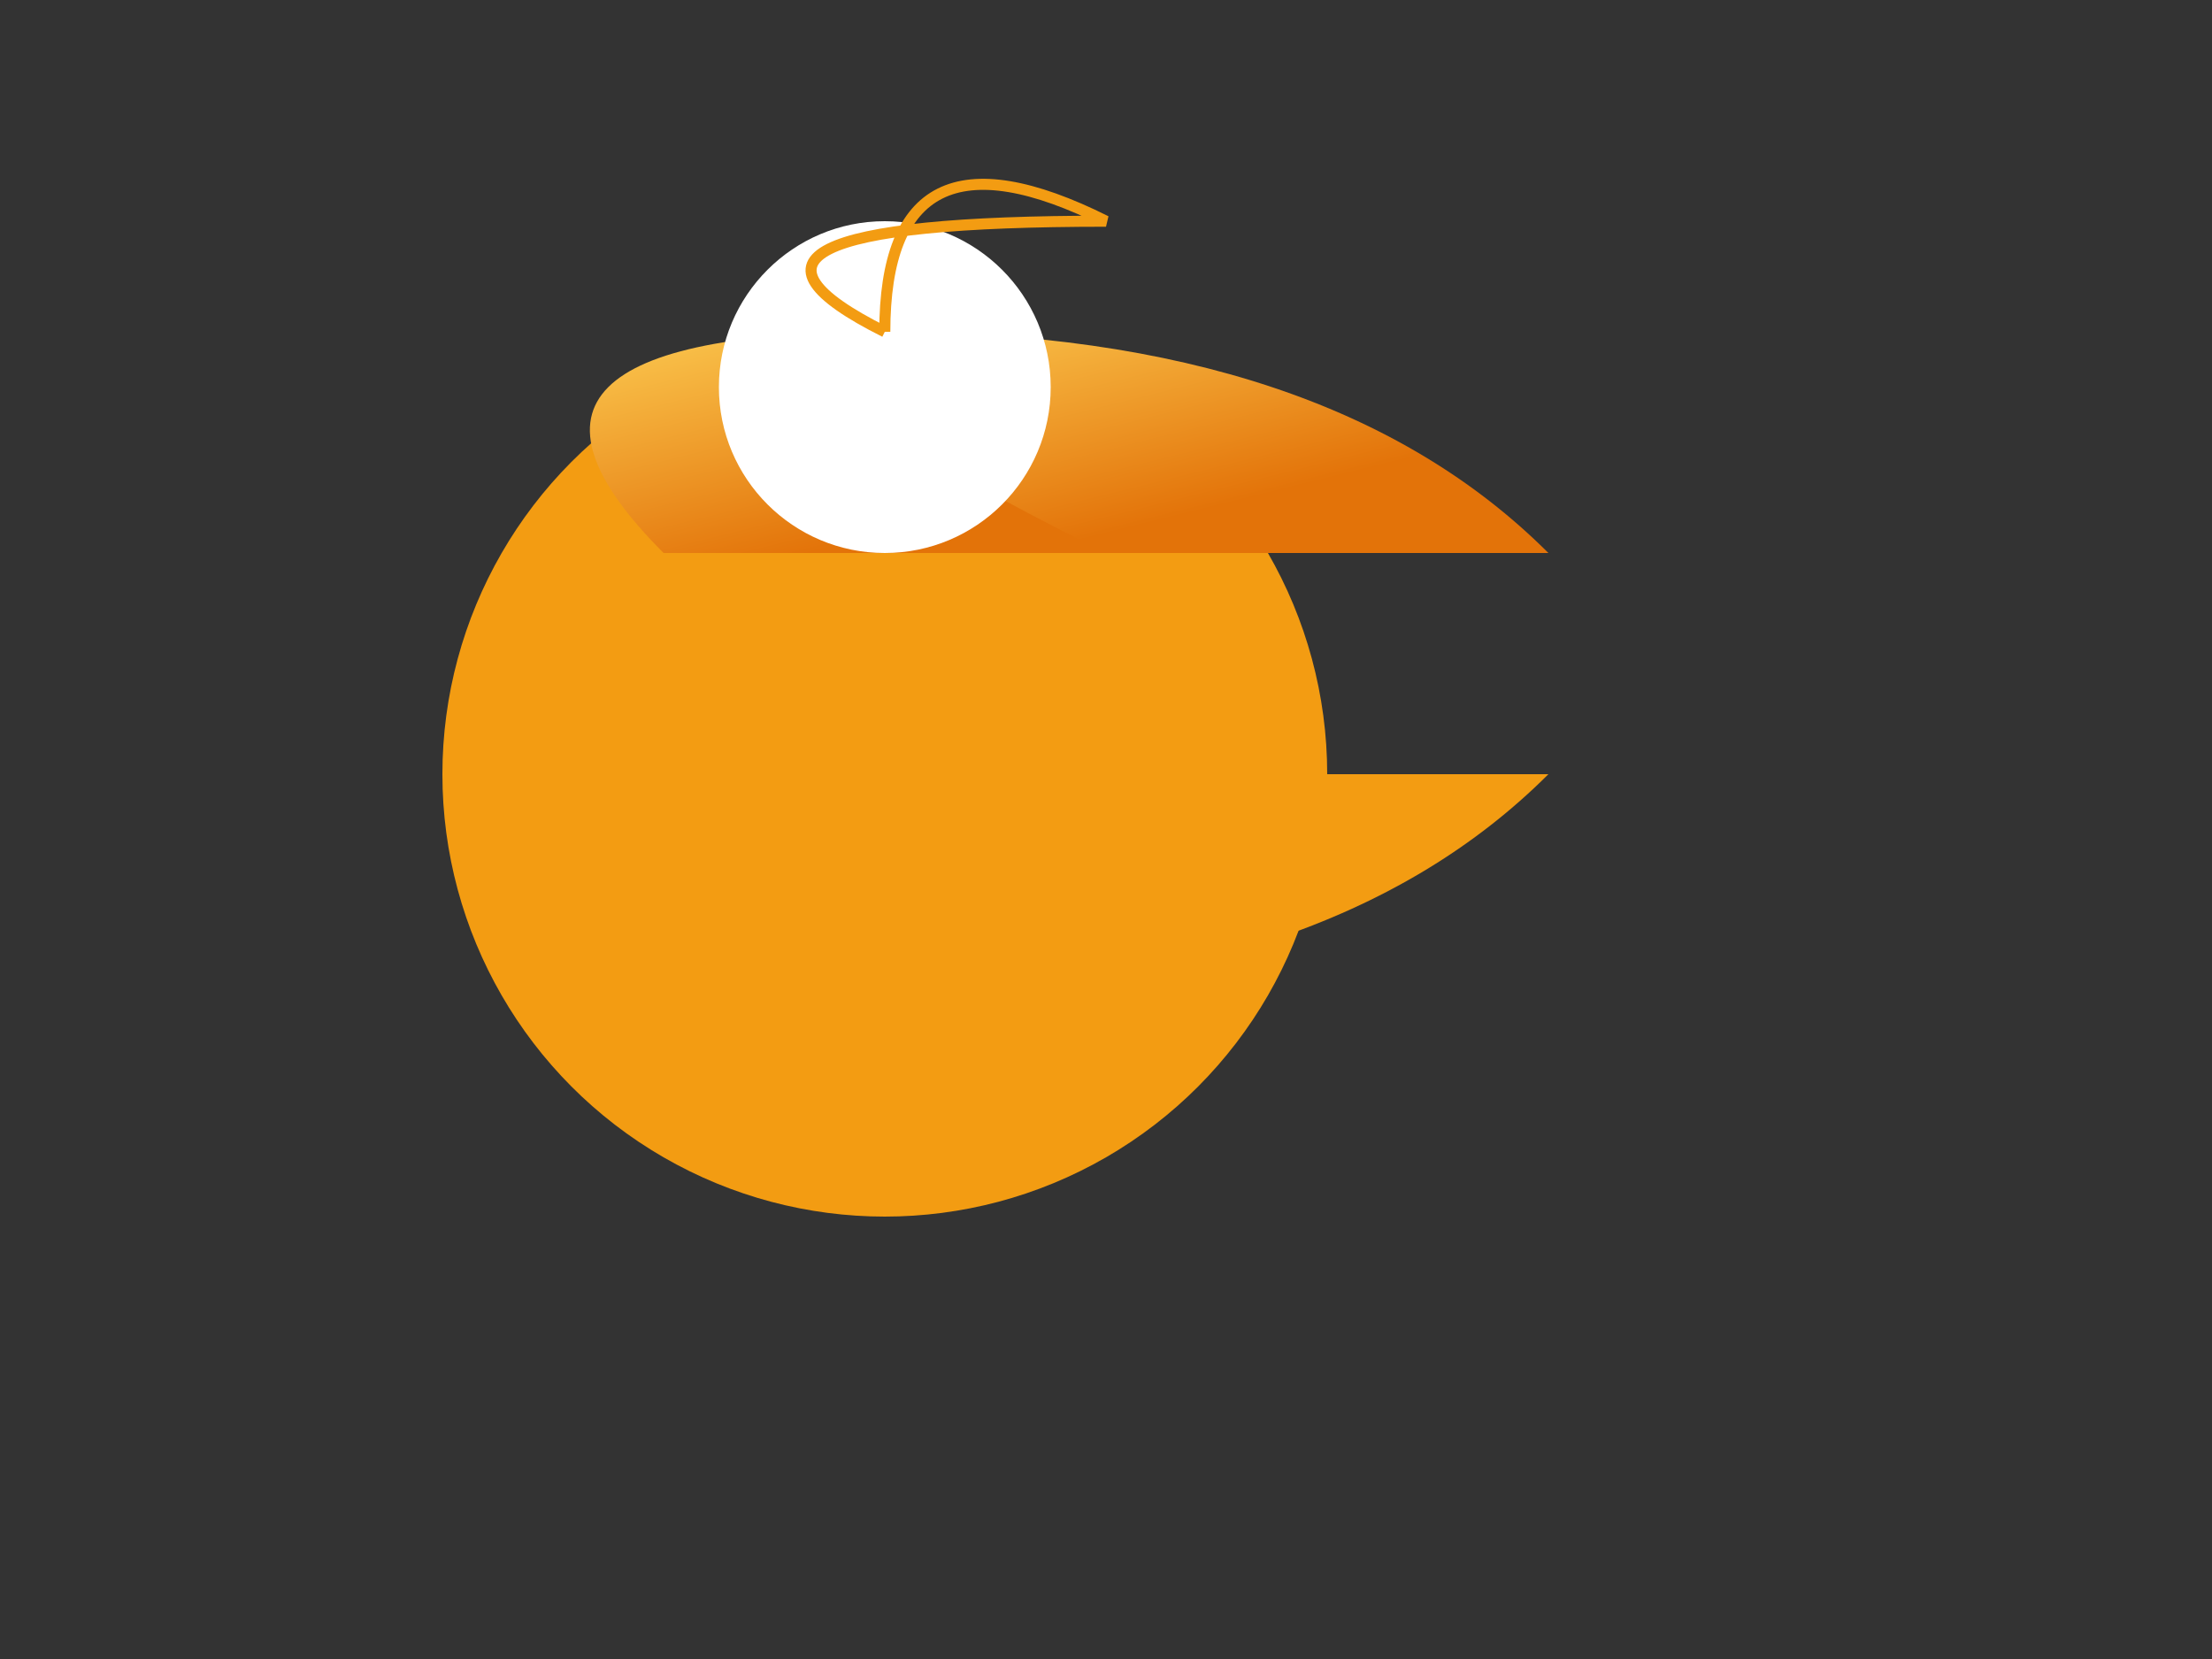 <svg width="200" height="150" xmlns="http://www.w3.org/2000/svg">

  <rect width="100%" height="100%" fill="#333333" stroke="none"/>

  <!-- Body -->
  <circle cx="80" cy="70" r="40" fill="#f39c12"/>

  <!-- Left Wing -->
  <path d="M60,50 Q40,30 80,30 Q120,30 100,50"
        fill="url(#gradient)"/>
  <path d="M60,70 Q40,90 80,90 Q120,90 100,70"
        fill="#f39c12"/>

  <!-- Right Wing -->
  <path d="M140,50 Q120,30 80,30 Q60,30 100,50"
        fill="url(#gradient)"/>
  <path d="M140,70 Q120,90 80,90 Q60,90 100,70"
        fill="#f39c12"/>

  <!-- Head -->
  <circle cx="80" cy="35" r="15" fill="#fff"/>
  <path d="M80,30 Q60,20 100,20 Q80,10 80,30"
        stroke="#f39c12" fill="transparent"/>

  <!-- Legs -->
  <line x1="75" y1="70" x2="75" y2="100" stroke="#f39c12"/>
  <line x1="85" y1="70" x2="85" y2="100" stroke="#f39c12"/>

  <!-- Gradient for wings -->
  <defs>
    <linearGradient id="gradient" gradientTransform="rotate(45)">
      <stop offset="0%"   stop-color="#ffd65b"/>
      <stop offset="100%" stop-color="#e37309"/>
    </linearGradient>
  </defs>

</svg>